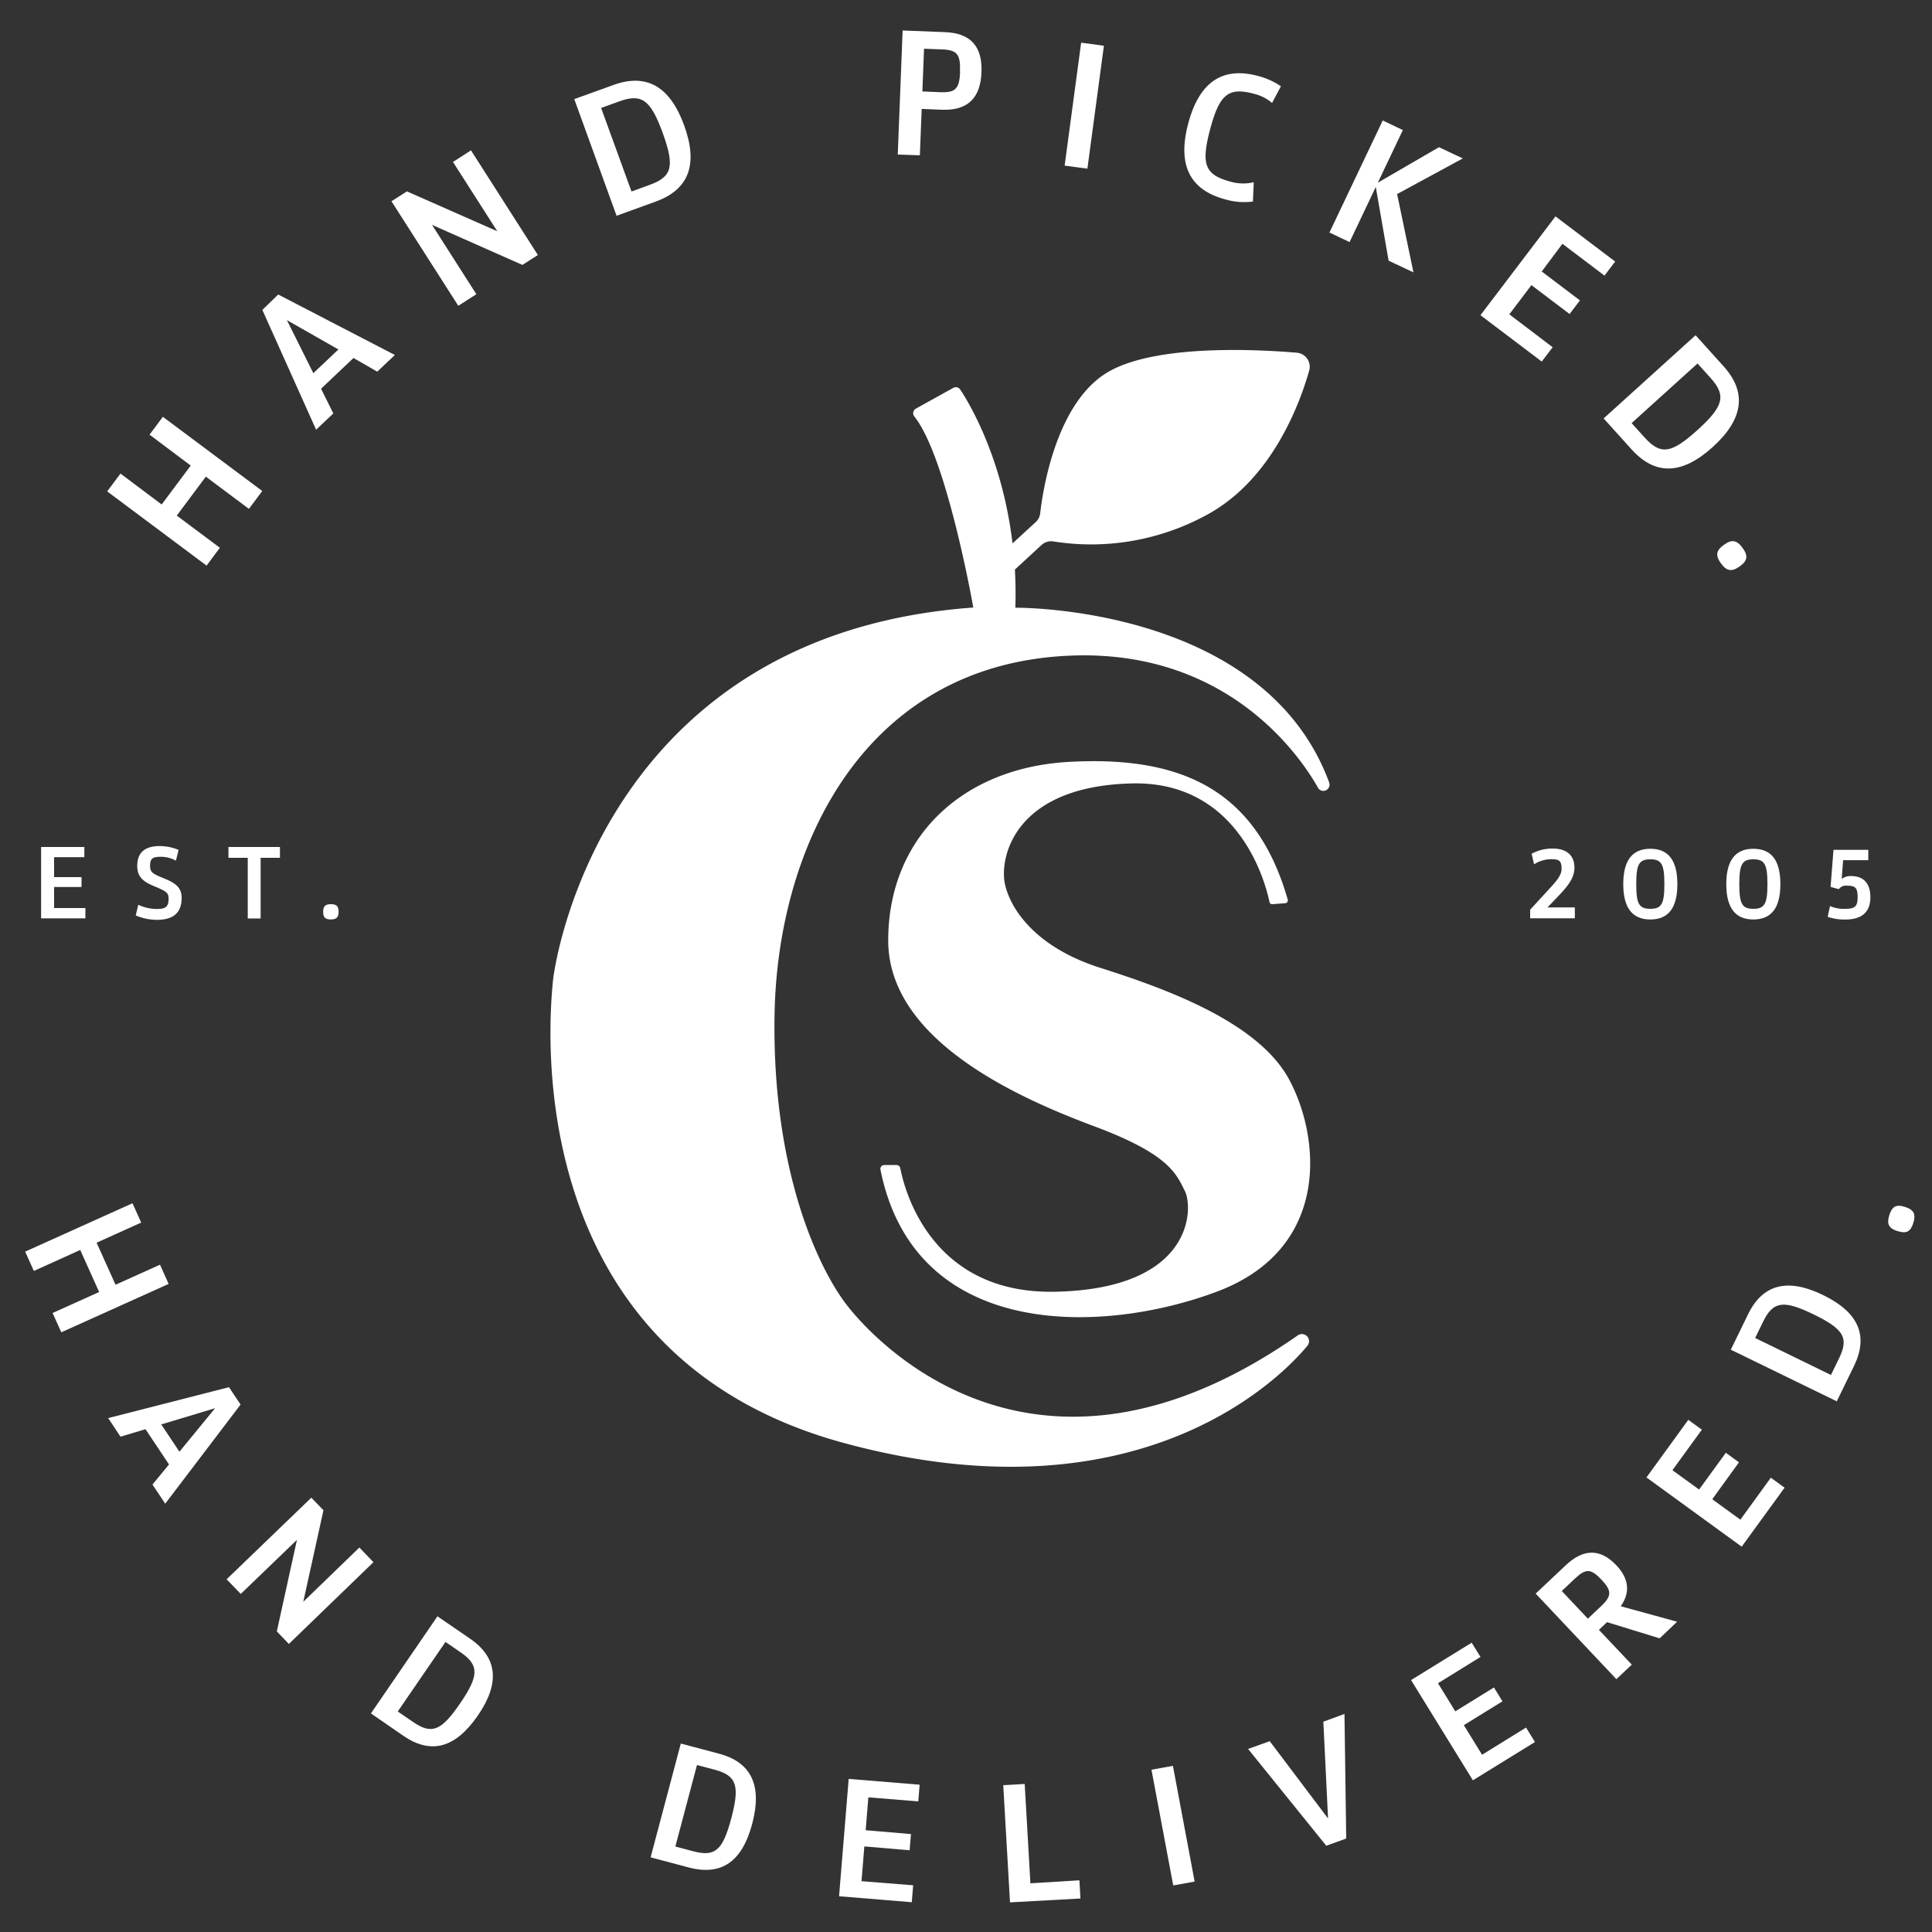 <svg id="Capa_1" data-name="Capa 1" xmlns="http://www.w3.org/2000/svg" viewBox="0 0 500 500"><rect x="0" y="0" width="500" height="500" fill="#333333" stroke="none"/><defs><style>.cls-1{fill:#fff;}</style></defs><path class="cls-1" d="M344,202.54c-16.94-46-81.23-45.26-81.23-45.26.11-3.42.06-6.71-.12-9.87l6.9-6.37a3.65,3.65,0,0,1,3.11-.91,62.45,62.45,0,0,0,40-7.07c16.55-9.13,23.71-28.53,26.15-37.12a3.65,3.65,0,0,0-3.2-4.66c-10.23-.86-36.24-2.21-48.66,4.89-13.65,7.8-17.1,30.9-17.75,36.68a3.63,3.63,0,0,1-1.16,2.27l-6,5.51c-2.59-21.81-11-36-13.53-39.81a1.36,1.36,0,0,0-1.8-.44l-9.7,5.38a1.36,1.36,0,0,0-.4,2c8.44,10.49,15.28,49.47,15.28,49.47C158,164,143.81,246,143.07,254.18s-9.69,96.15,75.28,119.25c77.92,21.19,114.47-18.42,120-25.14a1.85,1.85,0,0,0-2.51-2.68c-67.54,47.16-109.36,1.65-116.75-7.95s-19.37-35-18.63-75.28c.77-41.74,21.62-87.95,72.3-92.43,44.08-3.88,63.92,26.06,68.34,33.92a1.58,1.58,0,0,0,2.5.34A1.61,1.61,0,0,0,344,202.54Z"/><path class="cls-1" d="M329.31,234a.71.71,0,0,1-.77-.57c-.92-4.45-7.62-31.36-35.66-30.68-30.56.75-34.28,19.38-32.79,26.09s8.2,16.39,24.59,21.61,40.63,13.79,48.82,28.7,11.18,44-18.63,55.15c-29.54,11.08-78.1,12.65-87-31.55a1,1,0,0,1,1-1.24H232a1,1,0,0,1,1,.84c1,5.18,7.7,32.63,40.1,31.95,35.78-.74,35.78-21.61,33.54-26.08s-4.11-9.51-23.3-16.68-53.47-22.08-53.47-48.17,18.64-44.72,47-46.21c28.05-1.48,48.06,6.55,56.4,35.66a.73.73,0,0,1-.64.93Z"/><path class="cls-1" d="M42.15,107.87l25.72,19.2-3.45,4.62-11.15-8.33-7.52,10.07,11.15,8.33-3.44,4.62L27.74,127.17l3.44-4.61,10.66,8,7.52-10.07-10.66-8Z"/><path class="cls-1" d="M91.48,92.65l-8.39,7.95L86.26,107l-4.45,4.21-13.91-31L72,76.22l30.19,15.65-4.56,4.31Zm-3.9-2.21L74.25,82.85l6.84,13.73Z"/><path class="cls-1" d="M101.31,52.09l4-2.56L128.7,59.85,117.23,41.91l4.66-3L139.2,66l-4,2.56L111.81,58.2l11.47,17.94-4.67,3Z"/><path class="cls-1" d="M148.62,25.65,158.73,22c8.59-3.12,14.67.35,18.34,10.48s1.21,16.57-7.38,19.69l-10.12,3.67Zm19.51,22.2c5.84-2.12,6.51-4.8,3.4-13.38s-5.42-10.36-11.25-8.24l-4.71,1.71,7.86,21.62Z"/><path class="cls-1" d="M254,18.76c-.26,6.7-3.66,9.9-10.24,9.64l-5.23-.21-.47,12L232.34,40,233.6,7.89l11,.43C251.18,8.58,254.3,12,254,18.76Zm-5.56-.25c.17-4.43-.74-5.57-4.57-5.72l-4.73-.18-.43,11.06,4.68.19C247.29,24,248.3,23,248.48,18.51Z"/><path class="cls-1" d="M279.8,11.05l5.89.79-4.27,31.81-5.89-.79Z"/><path class="cls-1" d="M307.5,32c2.84-10.71,8.81-14.81,18-12.36a19.22,19.22,0,0,1,6,2.68l-2.29,4.32a11.55,11.55,0,0,0-4.72-2.38c-6.56-1.74-8.89.09-11.32,9.25S311.92,45.24,318.41,47a11.83,11.83,0,0,0,6.06.16l-.22,5a17.57,17.57,0,0,1-7.22-.58C307.85,49.1,304.69,42.63,307.5,32Z"/><path class="cls-1" d="M359.37,67.46l-3.32-19.07-6.78,14.26-5.21-2.47,13.79-29,5.21,2.48-6.48,13.62L372.4,38.1,378.57,41l-17,9.22,4.23,20.27Z"/><path class="cls-1" d="M401.83,89.87,399,93.57l-15.86-12L402.56,56,418,67.69l-2.76,3.64-10.89-8.24L399,70.26l9.88,7.48-2.67,3.53-9.88-7.48-5.72,7.56Z"/><path class="cls-1" d="M438.81,86.76l7.22,8c6.13,6.77,5.2,13.71-2.79,20.94s-14.9,7.36-21,.59l-7.22-8Zm-13.2,26.45c4.17,4.6,6.9,4.22,13.67-1.9s7.56-8.92,3.39-13.52l-3.35-3.72L422.26,109.5Z"/><path class="cls-1" d="M446.16,141c2-1.48,3.35-1.24,4.83.81s1.28,3.3-.74,4.76-3.39,1.28-4.87-.77S444.11,142.43,446.16,141Z"/><path class="cls-1" d="M43.64,332.28,15.86,344.8l-2.25-5,12.05-5.43-4.9-10.88-12,5.43-2.25-5,27.78-12.52,2.25,5L25,321.61l4.9,10.88,11.51-5.19Z"/><path class="cls-1" d="M43.74,379l-6.09-9.13-6.47,1.95L28,367l31.26-8,3,4.5L42.76,389.15l-3.3-4.95Zm2.7-3.3,9.23-11.26-13.94,4.2Z"/><path class="cls-1" d="M80.57,387.6l3.14,3.25-5.22,23.69L93,400.5l3.65,3.79L74.76,425.45l-3.12-3.24,5.21-23.7-14.54,14-3.66-3.79Z"/><path class="cls-1" d="M113.21,418.3l8.43,5.78c7.14,4.9,7.82,11.51,2,19.94s-12.12,10.09-19.27,5.19L96,443.43Zm-6.35,27.32c4.86,3.34,7.3,2.38,12.2-4.76s5-9.91.15-13.24l-3.92-2.69-12.35,18Z"/><path class="cls-1" d="M176.19,451.23l9.88,2.62c8.38,2.22,11.23,8.22,8.61,18.11s-8,13.56-16.42,11.34l-9.88-2.62Zm3.18,27.87c5.7,1.51,7.68-.2,9.9-8.58s1.39-11-4.3-12.52l-4.59-1.21-5.6,21.09Z"/><path class="cls-1" d="M236.32,487.91l-.35,4.38-18.82-1.54,2.49-30.37,18.36,1.5-.35,4.32-12.92-1.05-.69,8.51,11.72,1-.35,4.19-11.72-1-.73,9Z"/><path class="cls-1" d="M279.35,486.62l.27,4.71-18.23,1L259.64,462l5.55-.31,1.48,25.71Z"/><path class="cls-1" d="M298,458l5.55-1,5.62,29.95-5.54,1Z"/><path class="cls-1" d="M323,452.62l5.61-2,15.09,20-1.22-25.05,5.47-2,.45,32.24-5.16,1.87Z"/><path class="cls-1" d="M394.94,447.09l2.31,3.74-16.07,9.91-16-25.94,15.69-9.67,2.28,3.69-11,6.8,4.48,7.27,10-6.17,2.21,3.58-10,6.17,4.72,7.66Z"/><path class="cls-1" d="M397.43,412.42l7.76-7.31c4.63-4.38,9-4.37,13.13,0,3.29,3.49,3.62,7.05,1.13,10.59l14.59,4L429.52,424l-13.63-4.19-2.09,2,8.51,9-4,3.75Zm16.95,3.24c2.77-2.61,2.78-4,.06-6.86s-4-2.91-6.79-.32l-3.46,3.27,6.75,7.16Z"/><path class="cls-1" d="M458.29,382.43l3.56,2.58-11.1,15.27L426.1,382.36l10.83-14.91,3.51,2.55-7.62,10.49,6.91,5,6.91-9.51,3.4,2.47L443.13,388l7.28,5.29Z"/><path class="cls-1" d="M447.93,349.3l4.48-9.19c3.81-7.79,10.24-9.42,19.43-4.94s11.76,10.51,8,18.3l-4.48,9.19Zm28,2.27c2.59-5.3,1.29-7.57-6.5-11.37s-10.53-3.5-13.11,1.8l-2.09,4.27,19.62,9.57Z"/><path class="cls-1" d="M491.08,318.61c-2.29-.72-2.85-1.84-2.13-4.13s1.79-2.85,4.05-2.14,2.89,1.86,2.17,4.15S493.37,319.33,491.08,318.61Z"/><path class="cls-1" d="M22.1,235v2.67H10.64V219.2H21.83v2.64H14V227H21.1v2.55H14V235Z"/><path class="cls-1" d="M35.13,236.91l.66-2.76a11.22,11.22,0,0,0,4.84,1.09c2.32,0,3-.61,3-2.73,0-1.48-.57-1.84-3.87-3.22-2.9-1.2-4.24-2.52-4.24-5.17,0-3.45,1.93-5.16,5.84-5.16a12.8,12.8,0,0,1,4.86,1l-.69,2.78a8,8,0,0,0-4-1c-2.09,0-2.69.52-2.69,2.31s.68,2.07,3.94,3.42c2.94,1.21,4.23,2.45,4.23,4.91,0,3.79-2.11,5.67-6.37,5.67A14,14,0,0,1,35.13,236.91Z"/><path class="cls-1" d="M72.45,222h-5v15.7H64.12V222h-5V219.2H72.45Z"/><path class="cls-1" d="M83.63,236c0-1.46.55-2,2-2s2,.52,2,1.95-.55,2-2,2S83.63,237.43,83.63,236Z"/><path class="cls-1" d="M396,235.43l5.51-6c1.95-2.11,2.62-3.34,2.62-4.58,0-2-.53-2.49-2.62-2.49a8.27,8.27,0,0,0-4.49,1.32l-.64-2.72a10.94,10.94,0,0,1,5.55-1.35c3.51,0,5.53,1.78,5.53,4.9,0,2.22-1,4-3.63,6.83l-3.34,3.5h7.08v2.81H396Z"/><path class="cls-1" d="M420.1,228.81c0-6.12,2.32-9.15,7-9.15s7,3,7,9.15-2.32,9.15-7,9.15S420.1,234.93,420.1,228.81Zm10.64,0c0-5.14-.73-6.42-3.64-6.42s-3.64,1.28-3.64,6.42.73,6.39,3.64,6.39S430.74,233.92,430.74,228.81Z"/><path class="cls-1" d="M446.76,228.81c0-6.12,2.32-9.15,7-9.15s7,3,7,9.15-2.32,9.15-7,9.15S446.76,234.93,446.76,228.81Zm10.65,0c0-5.14-.73-6.42-3.64-6.42s-3.64,1.28-3.64,6.42.73,6.39,3.64,6.39S457.41,233.92,457.41,228.81Z"/><path class="cls-1" d="M473,237.27l.61-2.78a9,9,0,0,0,3.7.73c2.75,0,3.44-.61,3.44-3s-.52-3-2.64-3a2.3,2.3,0,0,0-2.22.89l-2.14-.58.76-9.6h9v2.68h-6.51l-.37,4.86a3.72,3.72,0,0,1,2.42-.75c3.24,0,5,1.91,5,5.46,0,3.88-2.19,5.8-6.61,5.8A13.39,13.39,0,0,1,473,237.27Z"/></svg>